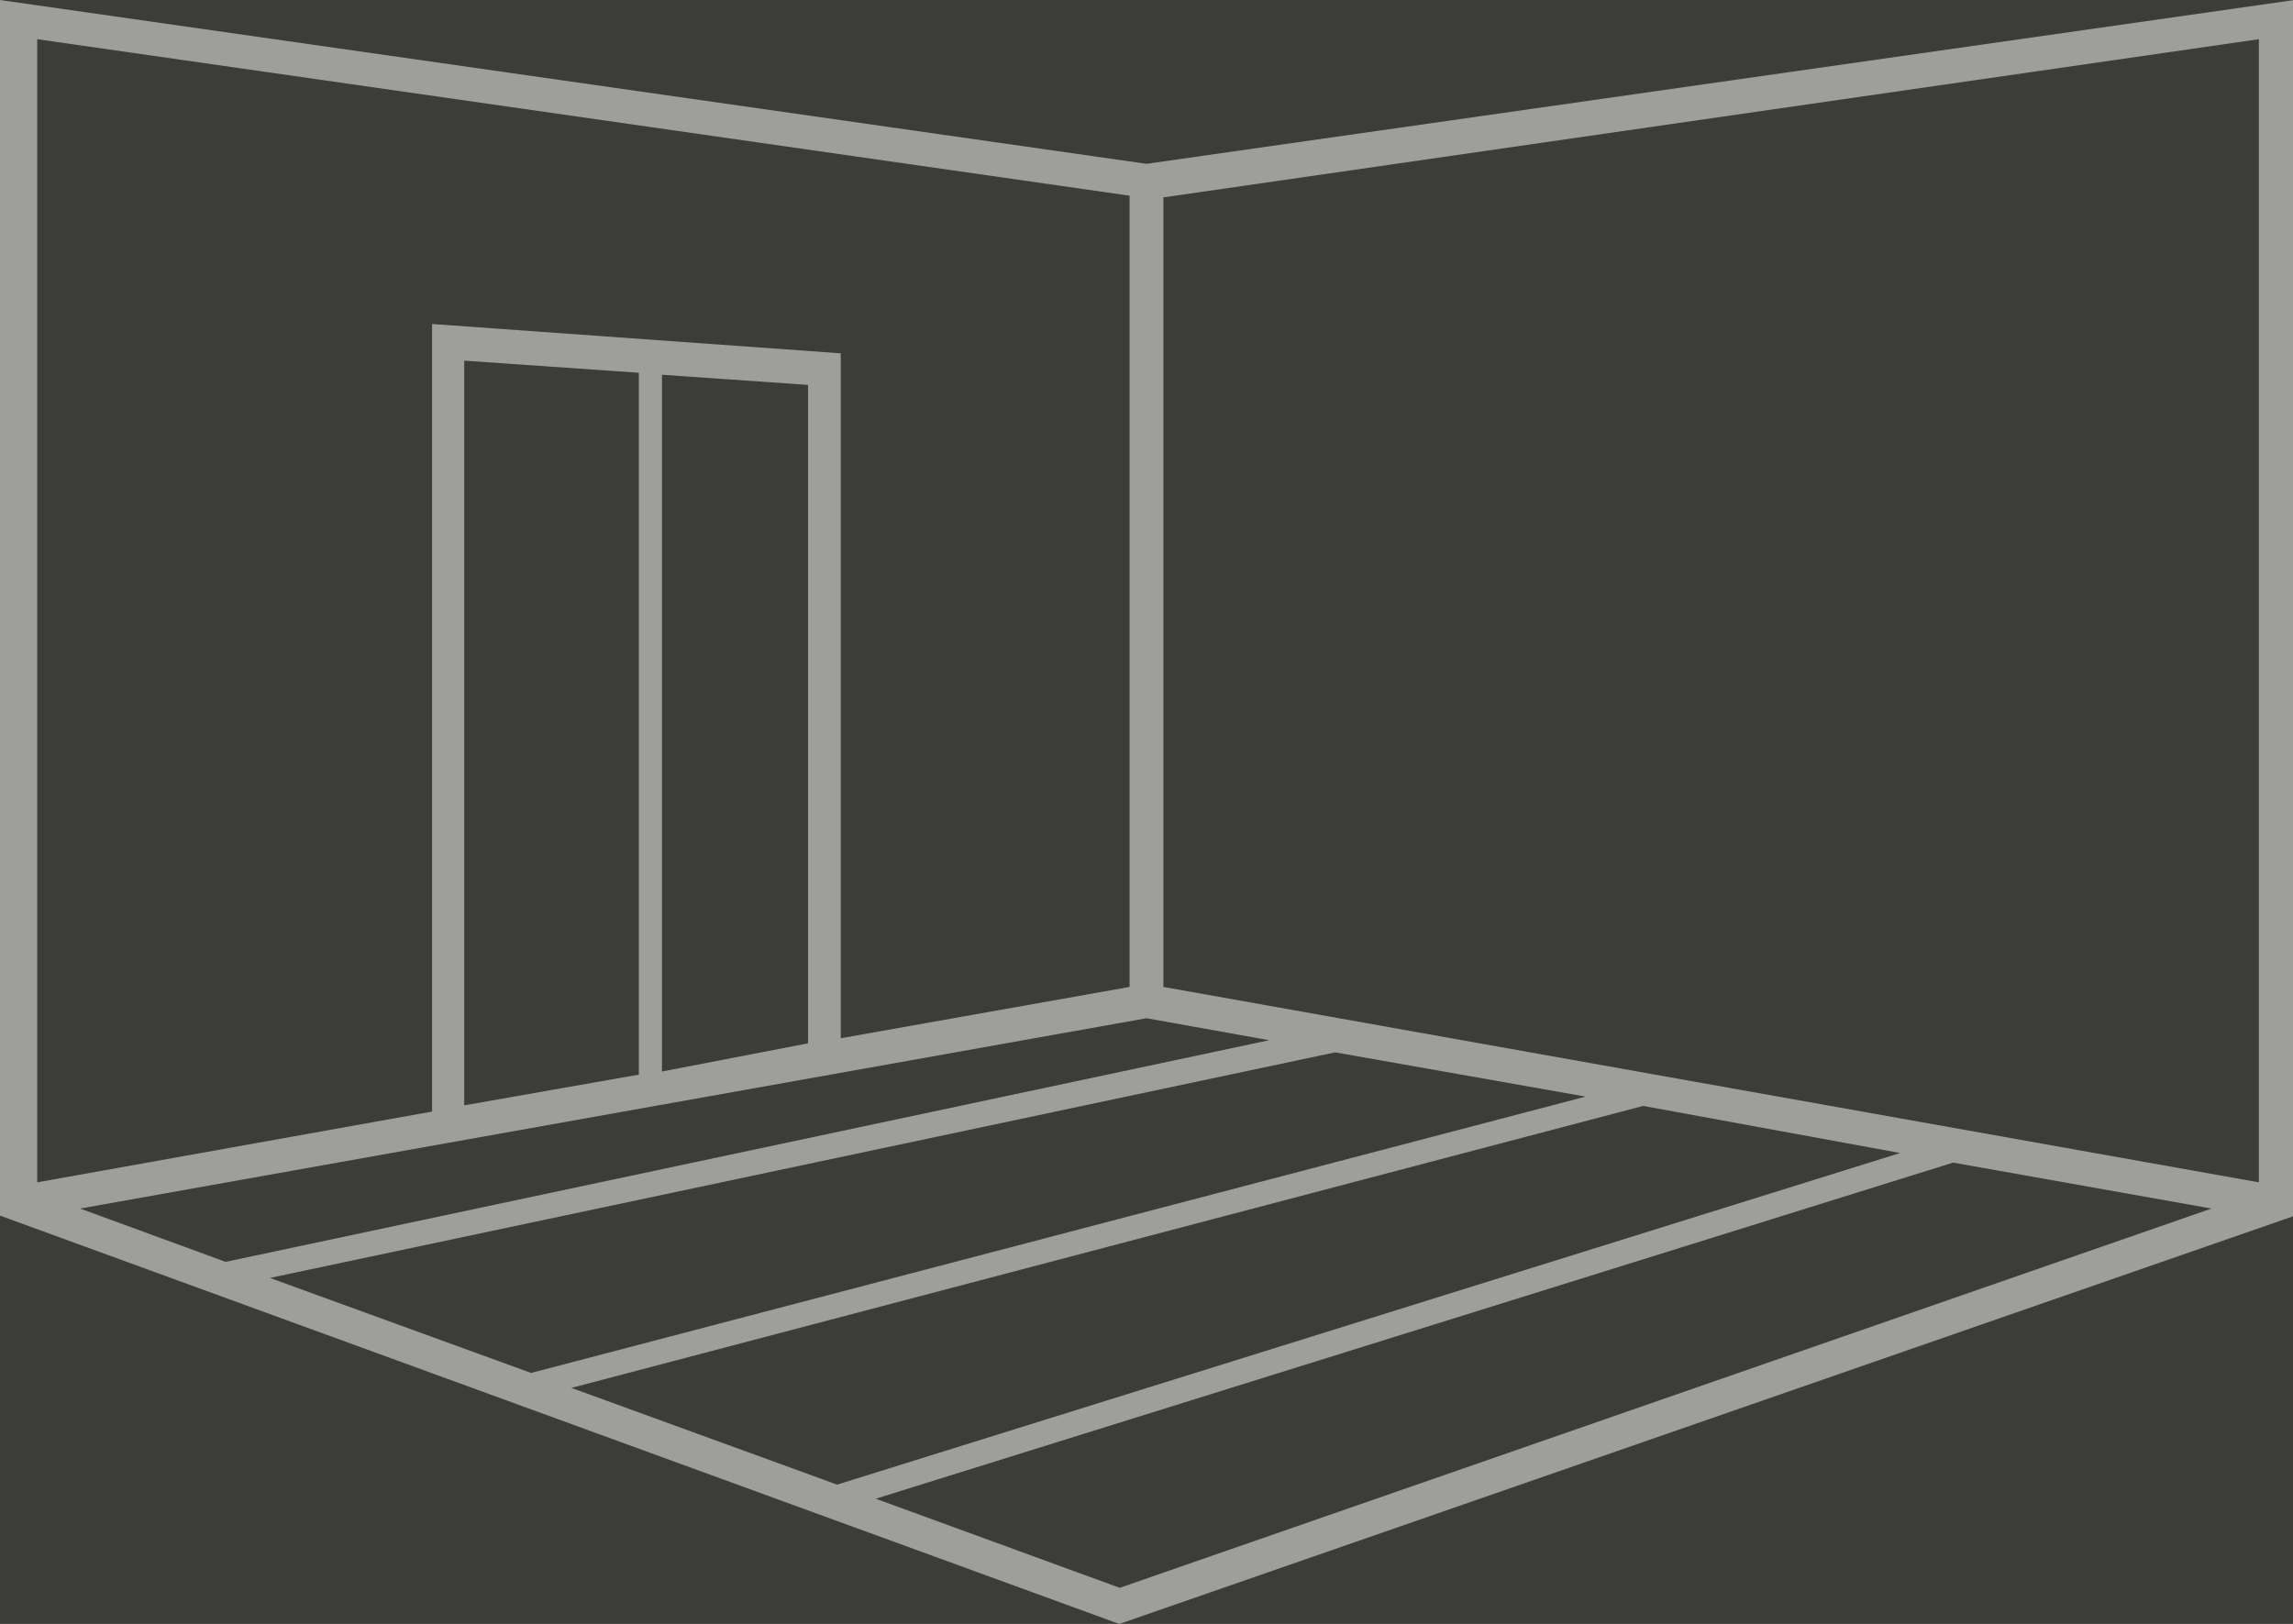 <svg id="Capa_1" data-name="Capa 1" xmlns="http://www.w3.org/2000/svg" viewBox="0 0 81.3 57.59"><defs><style>.cls-1{fill:#3c3c3b;}.cls-2{fill:#fff;opacity:0.5;}</style></defs><title>iconos</title><rect class="cls-1" x="-1003.94" y="-702.58" width="1923" height="900"/><path class="cls-2" d="M40.65,5.81,0,0V43.11L39.49,57.52l.2.07L81,43.24l.35-.12V0Zm-12,7.84V37L23.47,38V13.29Zm-6-.43V38.11L16.46,39.2V12.79Zm-7.33-1.73V39.42l-14,2.51V1.39L40.05,6.94V35L29.81,36.82V12.53ZM45,36.89,8,44.75,2.84,42.86l37.81-6.75ZM41.25,35v-28L80.09,1.39V41.93Zm28,6.23,9.16,1.63L39.7,56.31l-8.65-3.16Zm-1.88-.34L29.68,52.65l-9.42-3.43,38-10Zm-11.15-2-37.39,9.8L9.57,45.32l37.77-8Z"/></svg>